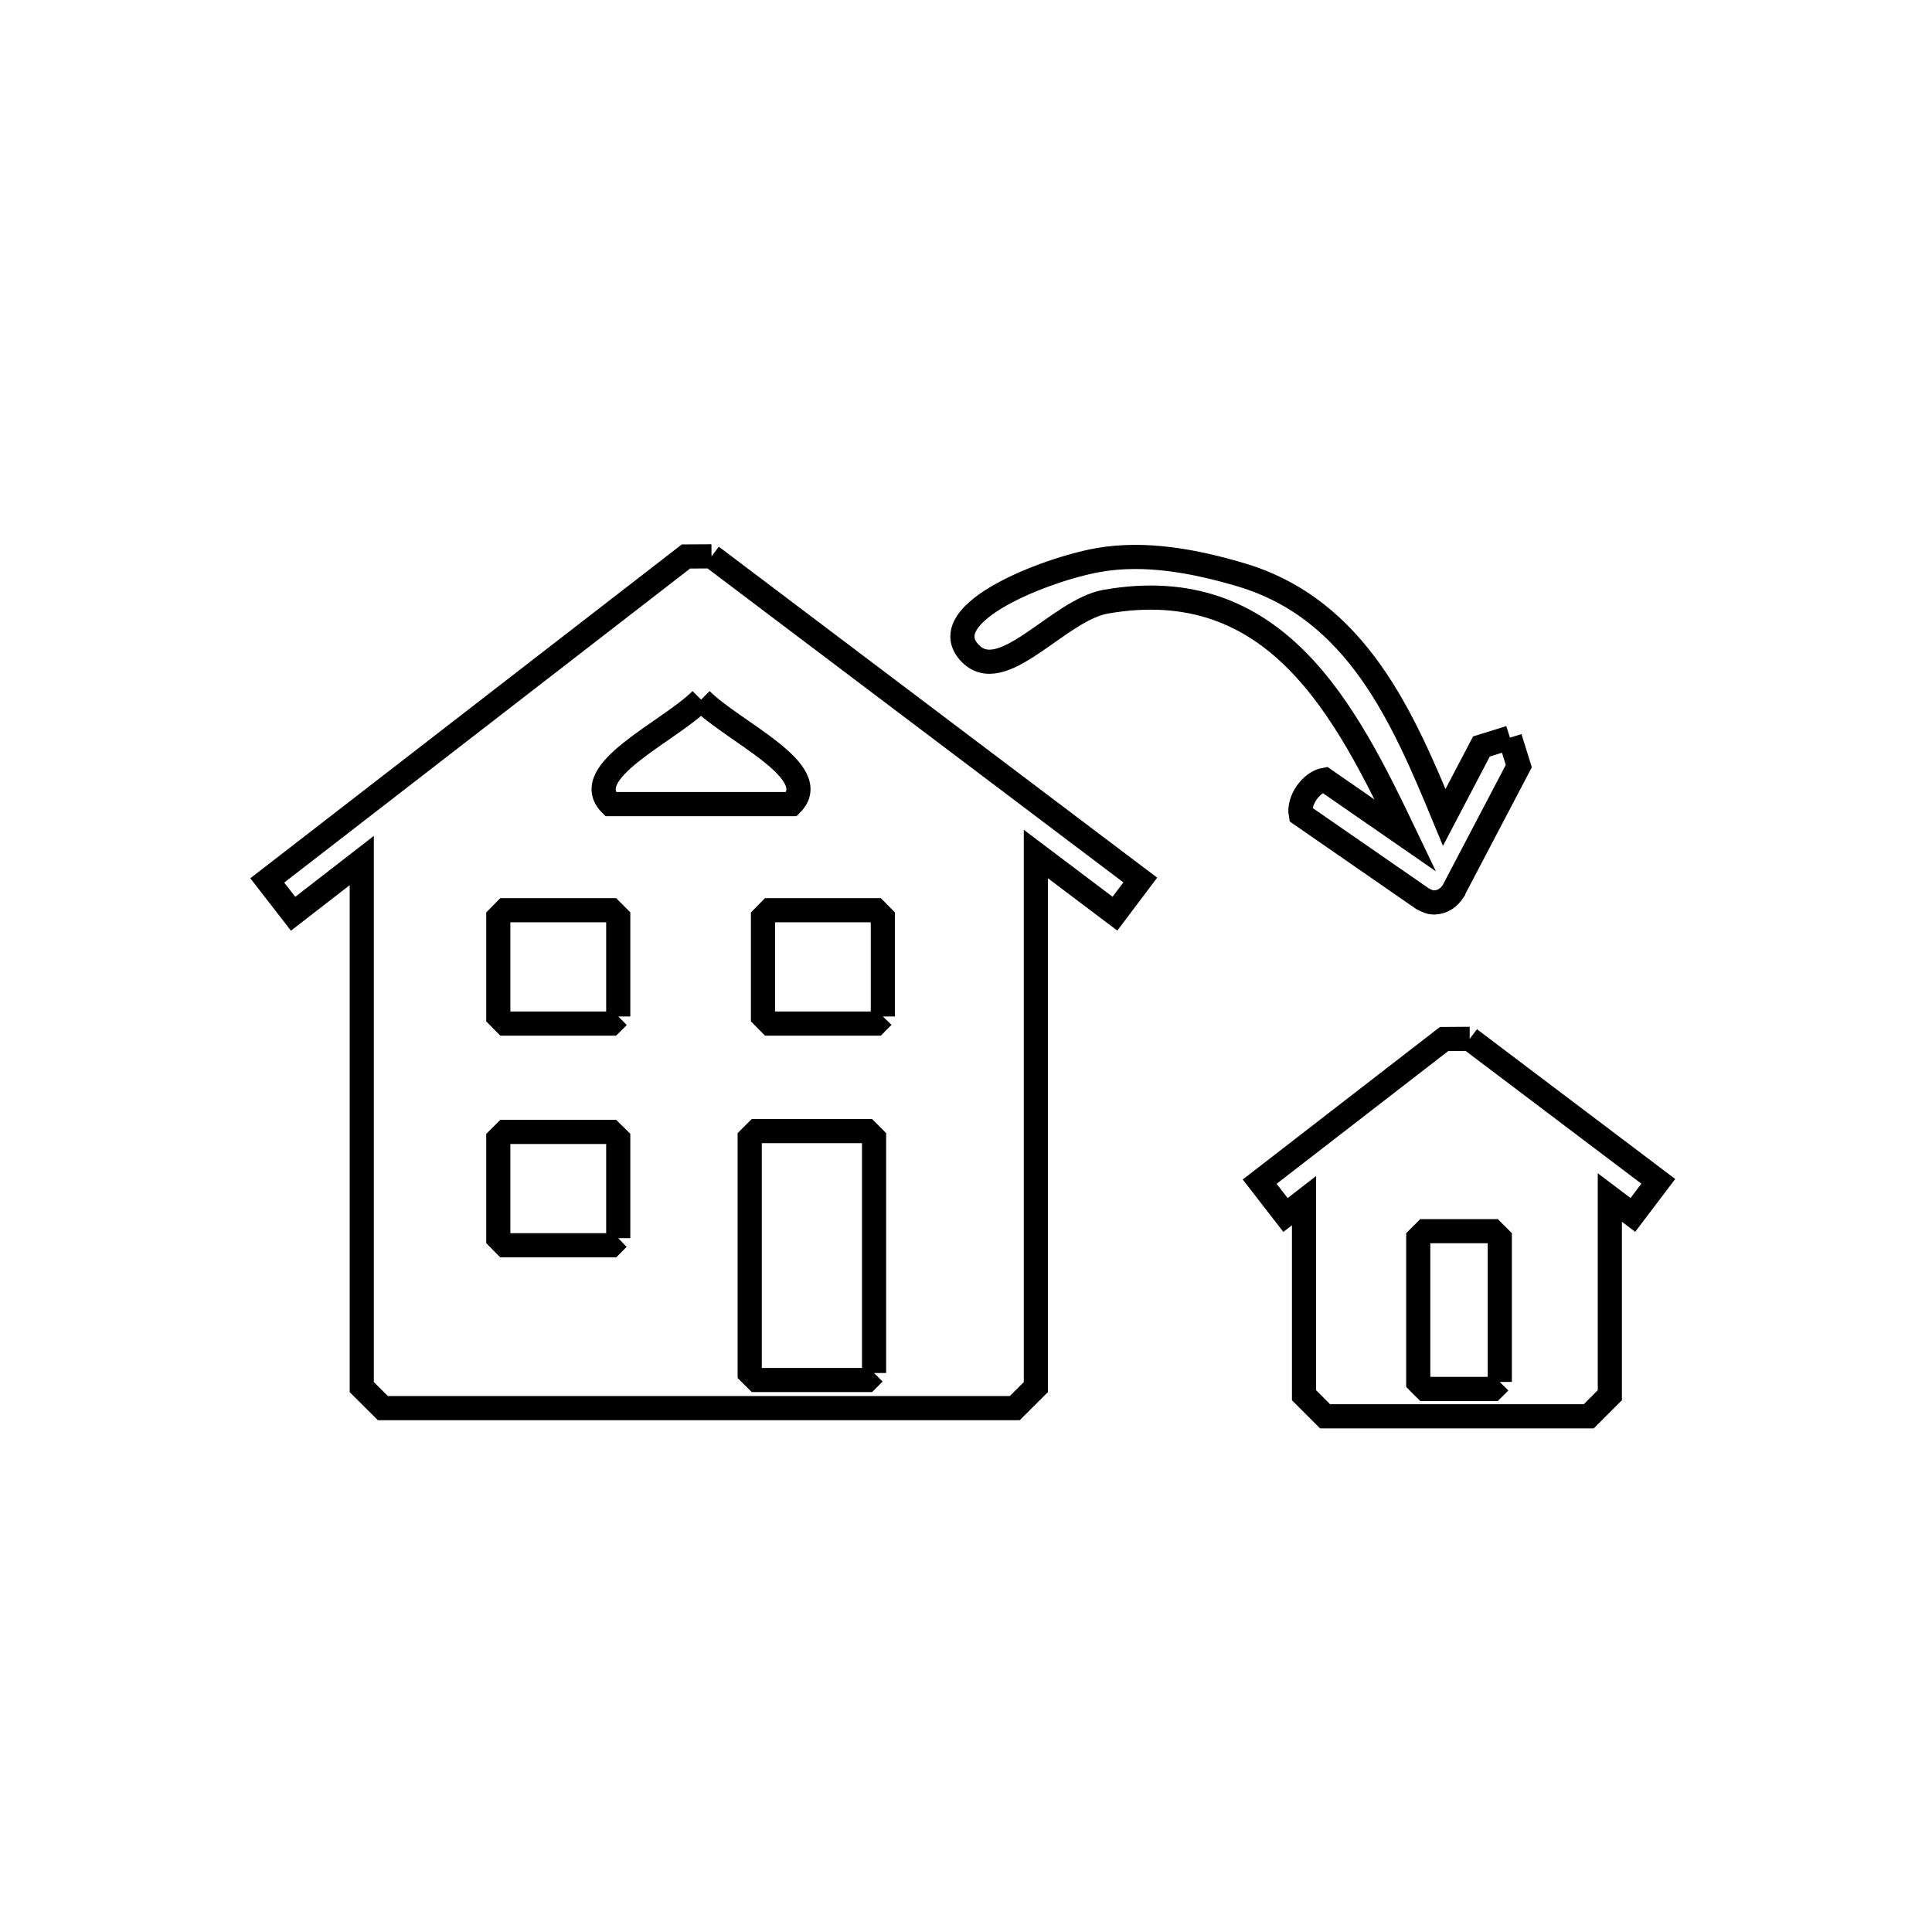 <svg xmlns="http://www.w3.org/2000/svg" viewBox="0.0 0.0 24.0 24.0" height="200px" width="200px"><path fill="none" stroke="black" stroke-width=".3" stroke-opacity="1.0"  filling="0" d="M8.839 6.911 L14.165 10.932 L13.85 11.35 L12.868 10.609 L12.868 17.231 C12.781 17.318 12.694 17.405 12.606 17.492 L8.681 17.492 L4.756 17.492 C4.669 17.405 4.582 17.318 4.494 17.231 L4.494 10.69 L3.641 11.351 L3.32 10.937 L8.521 6.913 C8.627 6.913 8.733 6.912 8.839 6.911 L8.839 6.911"></path>
<path fill="none" stroke="black" stroke-width=".3" stroke-opacity="1.0"  filling="0" d="M8.709 8.691 L8.709 8.691 C9.113 9.095 10.237 9.584 9.832 9.989 L7.585 9.989 C7.181 9.584 8.304 9.095 8.709 8.691 L8.709 8.691"></path>
<path fill="none" stroke="black" stroke-width=".3" stroke-opacity="1.0"  filling="0" d="M18.757 9.163 L18.757 9.163 C18.793 9.281 18.83 9.399 18.867 9.517 L18.052 11.07 C18.052 11.07 18.052 11.07 18.052 11.071 L18.052 11.071 C17.995 11.155 17.923 11.205 17.82 11.211 L17.82 11.211 C17.82 11.211 17.82 11.211 17.82 11.211 L17.82 11.211 C17.758 11.211 17.722 11.189 17.671 11.164 L16.158 10.117 C16.127 9.945 16.285 9.717 16.456 9.686 L17.459 10.38 C16.718 8.83 15.851 7.105 13.738 7.474 C13.143 7.577 12.441 8.553 12.039 8.102 C11.601 7.612 12.997 7.071 13.644 6.957 C14.231 6.854 14.85 6.972 15.421 7.142 C16.857 7.571 17.431 8.921 17.941 10.154 L18.403 9.273 C18.521 9.237 18.639 9.2 18.757 9.163 L18.757 9.163"></path>
<path fill="none" stroke="black" stroke-width=".3" stroke-opacity="1.0"  filling="0" d="M7.68 12.627 L7.68 12.627 C7.65 12.657 7.621 12.686 7.592 12.715 L6.277 12.715 C6.248 12.686 6.219 12.657 6.19 12.627 L6.19 11.395 C6.219 11.365 6.248 11.336 6.277 11.307 L7.592 11.307 C7.621 11.336 7.65 11.365 7.68 11.395 L7.68 12.627"></path>
<path fill="none" stroke="black" stroke-width=".3" stroke-opacity="1.0"  filling="0" d="M10.967 12.627 L10.967 12.627 C10.938 12.657 10.909 12.686 10.88 12.715 L9.565 12.715 C9.536 12.686 9.507 12.657 9.478 12.627 L9.478 11.395 C9.507 11.365 9.536 11.336 9.565 11.307 L10.88 11.307 C10.909 11.336 10.938 11.365 10.967 11.395 L10.967 12.627"></path>
<path fill="none" stroke="black" stroke-width=".3" stroke-opacity="1.0"  filling="0" d="M18.257 12.905 L20.6 14.675 L20.284 15.092 L19.998 14.876 L19.998 17.332 C19.911 17.419 19.824 17.506 19.736 17.594 L16.461 17.594 C16.374 17.506 16.287 17.419 16.199 17.332 L16.199 14.915 L15.969 15.093 L15.648 14.679 L17.939 12.907 C18.045 12.906 18.151 12.905 18.257 12.905 L18.257 12.905"></path>
<path fill="none" stroke="black" stroke-width=".3" stroke-opacity="1.0"  filling="0" d="M7.68 15.381 L7.68 15.381 C7.65 15.41 7.621 15.439 7.592 15.469 L6.277 15.469 C6.248 15.439 6.219 15.41 6.19 15.381 L6.19 14.148 C6.219 14.119 6.248 14.09 6.277 14.061 L7.592 14.061 C7.621 14.09 7.65 14.119 7.68 14.148 L7.68 15.381"></path>
<path fill="none" stroke="black" stroke-width=".3" stroke-opacity="1.0"  filling="0" d="M10.858 17.056 L10.858 17.056 C10.829 17.085 10.8 17.114 10.771 17.143 L9.401 17.143 C9.372 17.114 9.342 17.085 9.313 17.056 L9.313 14.138 C9.342 14.109 9.372 14.08 9.401 14.051 L10.771 14.051 C10.8 14.08 10.829 14.109 10.858 14.138 L10.858 17.056"></path>
<path fill="none" stroke="black" stroke-width=".3" stroke-opacity="1.0"  filling="0" d="M18.631 17.167 L18.631 17.167 C18.602 17.196 18.573 17.225 18.544 17.254 L17.705 17.254 C17.676 17.225 17.647 17.196 17.618 17.167 L17.618 15.381 C17.647 15.352 17.676 15.323 17.705 15.294 L18.544 15.294 C18.573 15.323 18.602 15.352 18.631 15.381 L18.631 17.167"></path></svg>
